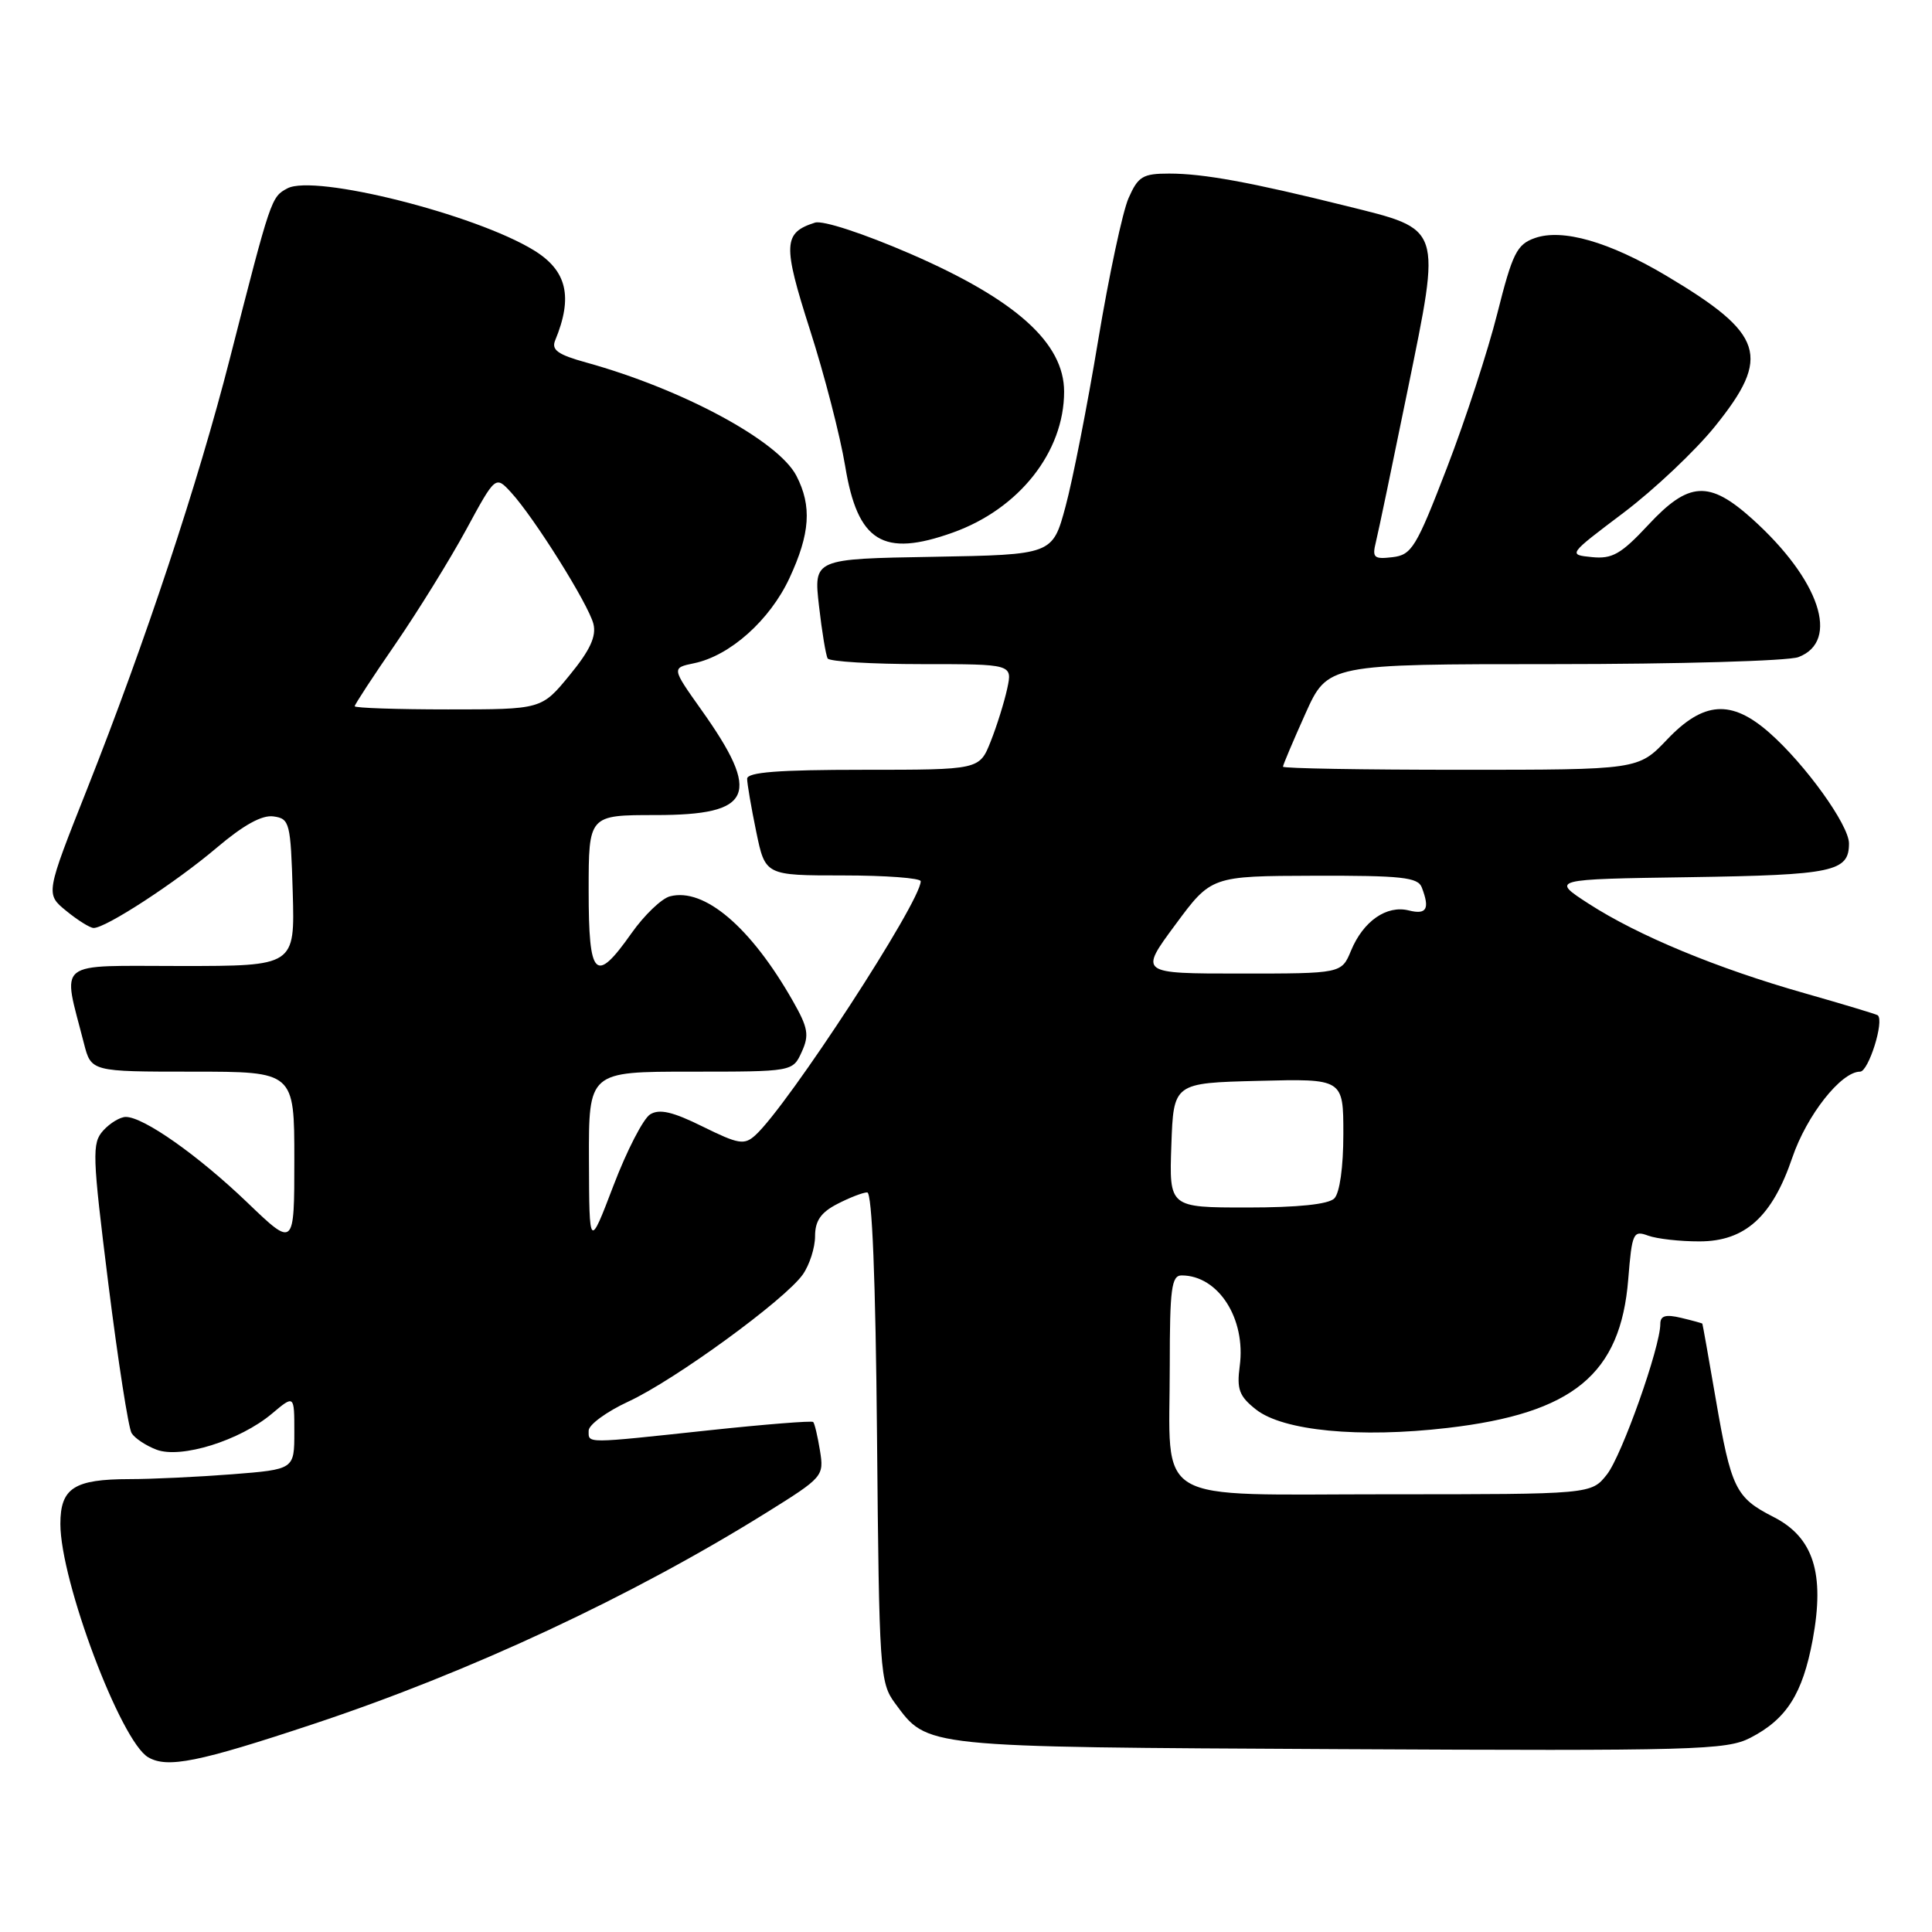 <?xml version="1.0" encoding="UTF-8" standalone="no"?>
<!DOCTYPE svg PUBLIC "-//W3C//DTD SVG 1.1//EN" "http://www.w3.org/Graphics/SVG/1.1/DTD/svg11.dtd" >
<svg xmlns="http://www.w3.org/2000/svg" xmlns:xlink="http://www.w3.org/1999/xlink" version="1.1" viewBox="0 0 256 256">
 <g >
 <path fill="currentColor"
d=" M 41.50 228.45 C 62.26 221.56 83.74 211.53 101.56 200.43 C 109.07 195.75 109.20 195.60 108.65 192.21 C 108.34 190.31 107.94 188.60 107.75 188.42 C 107.57 188.24 101.36 188.73 93.96 189.52 C 77.34 191.30 78.00 191.30 78.00 189.57 C 78.00 188.79 80.36 187.06 83.25 185.72 C 89.40 182.88 104.03 172.22 106.38 168.87 C 107.27 167.60 108.00 165.32 108.00 163.80 C 108.00 161.77 108.77 160.65 110.95 159.53 C 112.57 158.69 114.36 158.00 114.91 158.00 C 115.56 158.00 116.02 169.45 116.21 190.43 C 116.49 221.52 116.59 222.97 118.59 225.68 C 122.97 231.59 121.90 231.48 177.50 231.77 C 224.61 232.01 228.76 231.90 231.93 230.27 C 236.73 227.79 238.85 224.46 240.19 217.28 C 241.82 208.48 240.30 203.70 234.99 201.00 C 229.97 198.44 229.39 197.25 227.34 185.35 C 226.41 179.93 225.61 175.45 225.57 175.39 C 225.53 175.33 224.26 174.98 222.75 174.62 C 220.70 174.13 220.00 174.34 220.00 175.43 C 220.00 178.49 214.91 192.85 212.93 195.37 C 210.85 198.00 210.85 198.00 183.90 198.00 C 152.19 198.00 155.00 199.66 155.00 180.93 C 155.00 170.77 155.23 169.00 156.57 169.00 C 161.44 169.00 165.11 174.73 164.27 181.01 C 163.86 184.10 164.20 185.01 166.43 186.77 C 170.03 189.60 180.12 190.57 191.80 189.21 C 208.46 187.27 214.74 182.11 215.75 169.51 C 216.25 163.35 216.41 163.00 218.39 163.73 C 219.55 164.15 222.61 164.50 225.19 164.49 C 231.22 164.49 234.83 161.23 237.49 153.39 C 239.40 147.78 243.95 142.00 246.47 142.00 C 247.59 142.00 249.71 135.27 248.81 134.53 C 248.64 134.39 244.28 133.08 239.13 131.61 C 227.53 128.32 217.06 123.98 210.50 119.74 C 205.50 116.50 205.50 116.50 223.93 116.23 C 242.93 115.94 245.00 115.51 245.00 111.76 C 245.00 109.32 239.20 101.26 234.44 97.08 C 229.41 92.66 225.73 92.91 220.89 98.00 C 217.08 102.00 217.08 102.00 193.54 102.00 C 180.59 102.00 170.00 101.82 170.00 101.59 C 170.00 101.37 171.33 98.22 172.96 94.59 C 175.92 88.00 175.92 88.00 205.89 88.00 C 222.38 88.00 236.97 87.58 238.30 87.07 C 243.86 84.96 241.12 76.80 232.17 68.75 C 226.46 63.62 223.77 63.78 218.39 69.57 C 214.80 73.42 213.63 74.09 210.94 73.82 C 207.75 73.50 207.76 73.50 215.13 67.94 C 219.18 64.88 224.64 59.73 227.25 56.49 C 234.73 47.21 233.78 44.27 220.80 36.54 C 213.22 32.03 207.02 30.25 203.36 31.55 C 200.99 32.39 200.41 33.56 198.41 41.50 C 197.17 46.45 194.16 55.68 191.72 62.00 C 187.66 72.55 187.06 73.53 184.51 73.83 C 182.05 74.12 181.80 73.90 182.31 71.83 C 182.63 70.55 184.52 61.48 186.52 51.69 C 190.98 29.81 191.20 30.48 178.39 27.29 C 165.70 24.14 159.47 23.00 154.93 23.00 C 151.42 23.00 150.81 23.37 149.54 26.25 C 148.75 28.04 146.94 36.53 145.51 45.11 C 144.09 53.70 142.14 63.60 141.19 67.11 C 139.47 73.50 139.47 73.50 123.64 73.78 C 107.81 74.05 107.81 74.05 108.52 80.28 C 108.91 83.70 109.43 86.84 109.67 87.25 C 109.92 87.66 115.53 88.00 122.14 88.00 C 134.16 88.00 134.16 88.00 133.46 91.25 C 133.07 93.04 132.09 96.19 131.27 98.25 C 129.78 102.00 129.78 102.00 114.39 102.00 C 103.16 102.00 99.00 102.32 99.00 103.19 C 99.00 103.84 99.54 106.99 100.20 110.19 C 101.40 116.00 101.40 116.00 111.70 116.00 C 117.37 116.00 122.00 116.35 122.00 116.77 C 122.00 119.49 104.39 146.53 100.08 150.43 C 98.62 151.75 97.86 151.62 93.12 149.28 C 89.14 147.31 87.38 146.90 86.15 147.66 C 85.24 148.22 83.05 152.47 81.29 157.09 C 78.08 165.50 78.08 165.50 78.04 153.75 C 78.00 142.00 78.00 142.00 91.52 142.00 C 105.04 142.00 105.04 142.00 106.23 139.39 C 107.25 137.16 107.08 136.19 105.06 132.64 C 99.49 122.84 93.31 117.58 88.77 118.77 C 87.66 119.06 85.37 121.26 83.68 123.65 C 78.88 130.46 78.00 129.58 78.00 118.00 C 78.00 108.00 78.00 108.00 86.88 108.00 C 99.78 108.00 100.94 105.32 92.92 94.04 C 88.99 88.50 88.99 88.50 91.98 87.88 C 96.73 86.89 102.00 82.19 104.60 76.62 C 107.35 70.71 107.60 67.06 105.53 63.05 C 103.13 58.41 90.47 51.58 77.70 48.04 C 73.93 47.00 73.04 46.37 73.56 45.11 C 75.95 39.33 75.13 35.86 70.75 33.17 C 62.97 28.39 41.67 23.04 38.08 24.96 C 35.93 26.11 35.91 26.18 30.46 47.50 C 26.24 64.01 19.26 85.05 11.57 104.48 C 6.03 118.45 6.03 118.45 8.77 120.69 C 10.27 121.92 11.90 122.94 12.39 122.96 C 13.94 123.03 23.30 116.93 28.74 112.31 C 32.27 109.32 34.72 107.96 36.24 108.18 C 38.39 108.48 38.51 108.99 38.79 118.25 C 39.07 128.00 39.07 128.00 23.96 128.00 C 7.06 128.00 8.26 127.04 11.12 138.25 C 12.08 142.00 12.08 142.00 25.54 142.00 C 39.00 142.00 39.00 142.00 39.00 153.66 C 39.00 165.32 39.00 165.32 32.75 159.32 C 26.25 153.09 19.03 148.00 16.67 148.00 C 15.92 148.00 14.58 148.81 13.68 149.80 C 12.17 151.48 12.22 152.97 14.36 170.14 C 15.64 180.34 17.02 189.23 17.44 189.90 C 17.85 190.57 19.34 191.56 20.74 192.09 C 23.98 193.32 31.80 190.88 36.03 187.32 C 39.00 184.82 39.00 184.82 39.00 189.76 C 39.00 194.70 39.00 194.70 30.75 195.35 C 26.21 195.70 20.11 195.99 17.18 195.99 C 9.81 196.00 8.00 197.17 8.00 201.93 C 8.00 209.49 16.00 230.74 19.64 232.85 C 22.18 234.33 26.30 233.50 41.50 228.45 Z  M 126.25 70.57 C 135.03 67.44 141.00 59.88 141.00 51.90 C 141.00 45.44 134.60 39.70 120.65 33.64 C 114.42 30.94 109.03 29.17 107.99 29.50 C 103.77 30.84 103.70 32.38 107.32 43.69 C 109.23 49.63 111.33 57.77 111.99 61.76 C 113.64 71.81 116.99 73.88 126.25 70.57 Z  M 155.21 151.75 C 155.50 143.50 155.50 143.50 166.75 143.22 C 178.00 142.93 178.00 142.93 178.00 150.27 C 178.00 154.64 177.52 158.08 176.80 158.80 C 176.02 159.58 171.97 160.00 165.26 160.00 C 154.92 160.00 154.92 160.00 155.21 151.75 Z  M 155.73 122.54 C 160.50 116.08 160.50 116.08 174.14 116.04 C 185.69 116.01 187.88 116.24 188.39 117.58 C 189.49 120.44 189.04 121.23 186.68 120.64 C 183.74 119.90 180.64 122.05 179.02 125.96 C 177.76 129.00 177.76 129.00 164.36 129.00 C 150.95 129.00 150.95 129.00 155.73 122.54 Z  M 47.00 93.58 C 47.00 93.35 49.44 89.62 52.42 85.30 C 55.39 80.97 59.59 74.19 61.75 70.22 C 65.66 63.01 65.66 63.01 67.72 65.25 C 70.78 68.58 77.98 80.07 78.63 82.67 C 79.04 84.31 78.19 86.16 75.48 89.46 C 71.76 94.00 71.76 94.00 59.38 94.00 C 52.57 94.00 47.00 93.81 47.00 93.58 Z "/>
</g>
</svg>